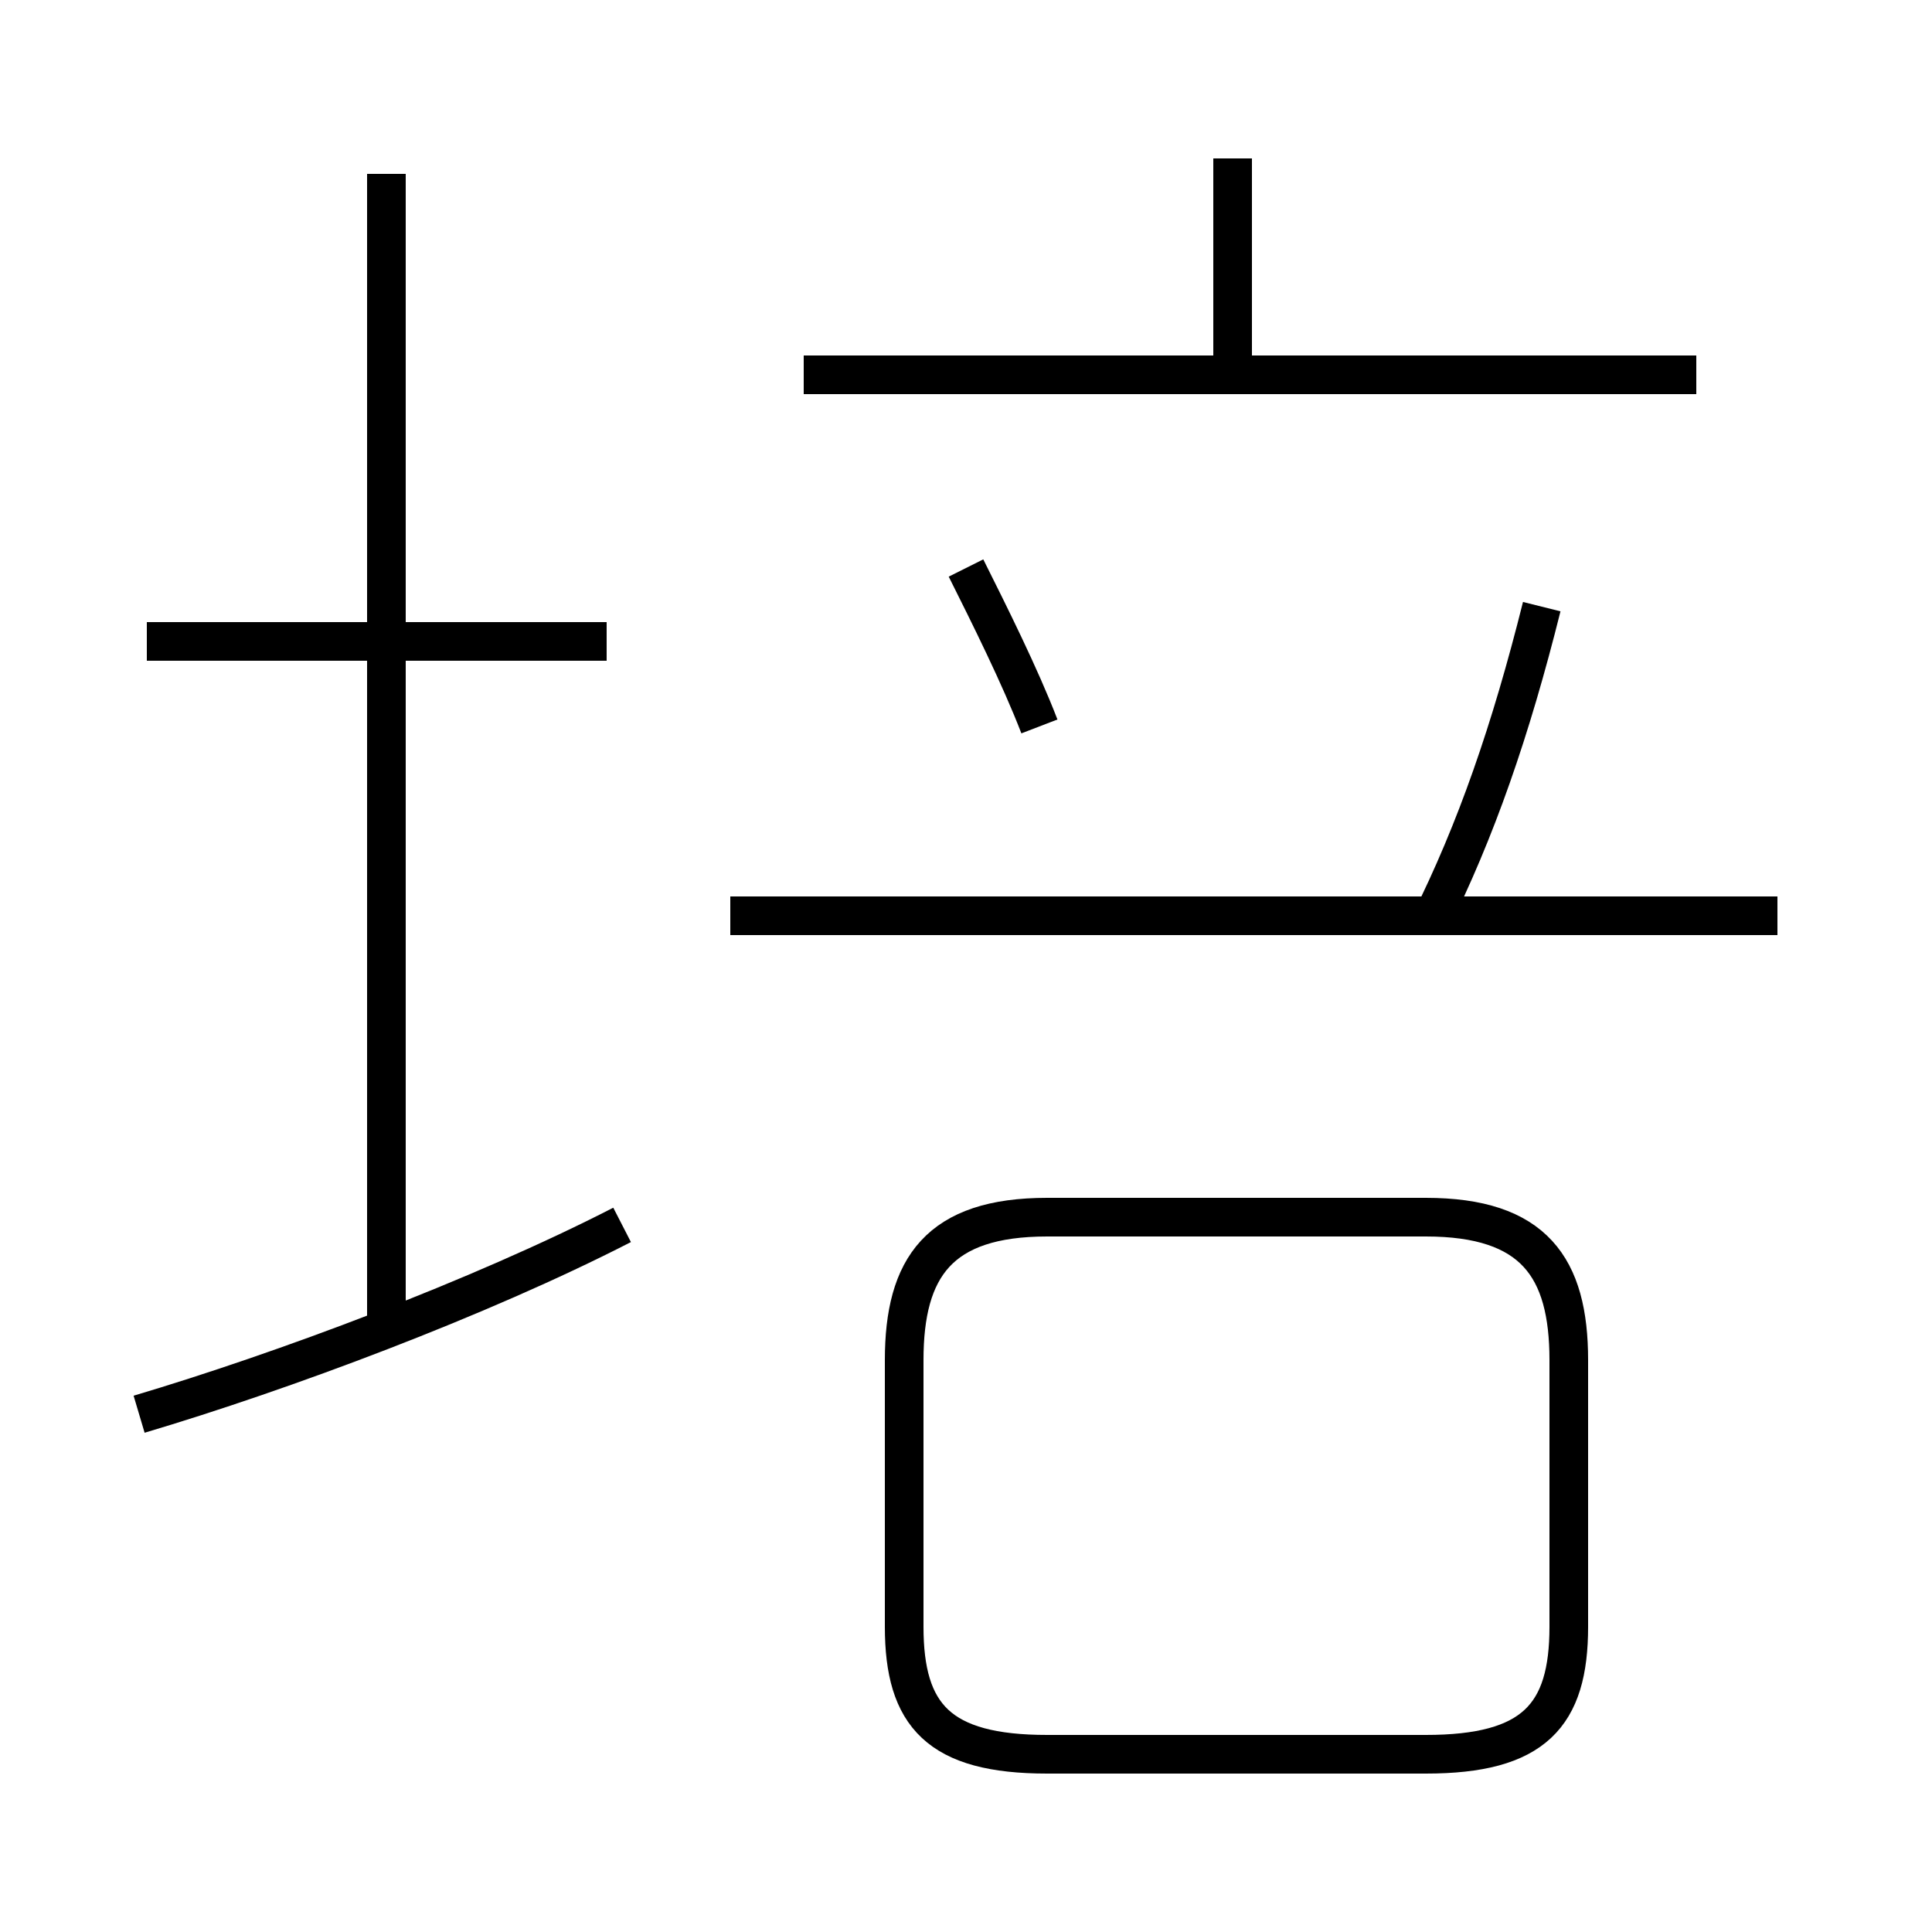<?xml version='1.0' encoding='utf8'?>
<svg viewBox="0.0 -44.0 50.0 50.0" version="1.1" xmlns="http://www.w3.org/2000/svg">
<rect x="0.0" y="-44.0" width="50.0" height="50.0" fill="#808080" stroke="none"/>
<rect x="-1000" y="-1000" width="2000" height="2000" stroke="white" fill="white"/>
<g style="fill:none; stroke:#000000;  stroke-width:1">
<path d="M 3.6 7.4 C 7.3 8.5 12.4 10.4 16.1 12.3 M 15.7 27.4 L 3.8 27.4 M 10.0 9.4 L 10.0 39.5 M 26.9 25.2 C 26.4 26.5 25.6 28.1 25.0 29.3 M 27.1 -1.4 L 36.9 -1.4 C 39.7 -1.4 40.6 -0.4 40.6 1.9 L 40.6 8.8 C 40.6 11.2 39.7 12.5 36.9 12.5 L 27.1 12.5 C 24.3 12.5 23.4 11.2 23.4 8.8 L 23.4 1.9 C 23.4 -0.4 24.3 -1.4 27.1 -1.4 Z M 31.9 34.2 L 31.9 39.9 M 43.9 34.3 L 20.8 34.3 M 46.0 20.3 L 18.9 20.3 M 37.0 20.1 C 38.2 22.5 39.1 25.1 39.9 28.3 " transform="scale(1, -1)" />
</g>
</svg>